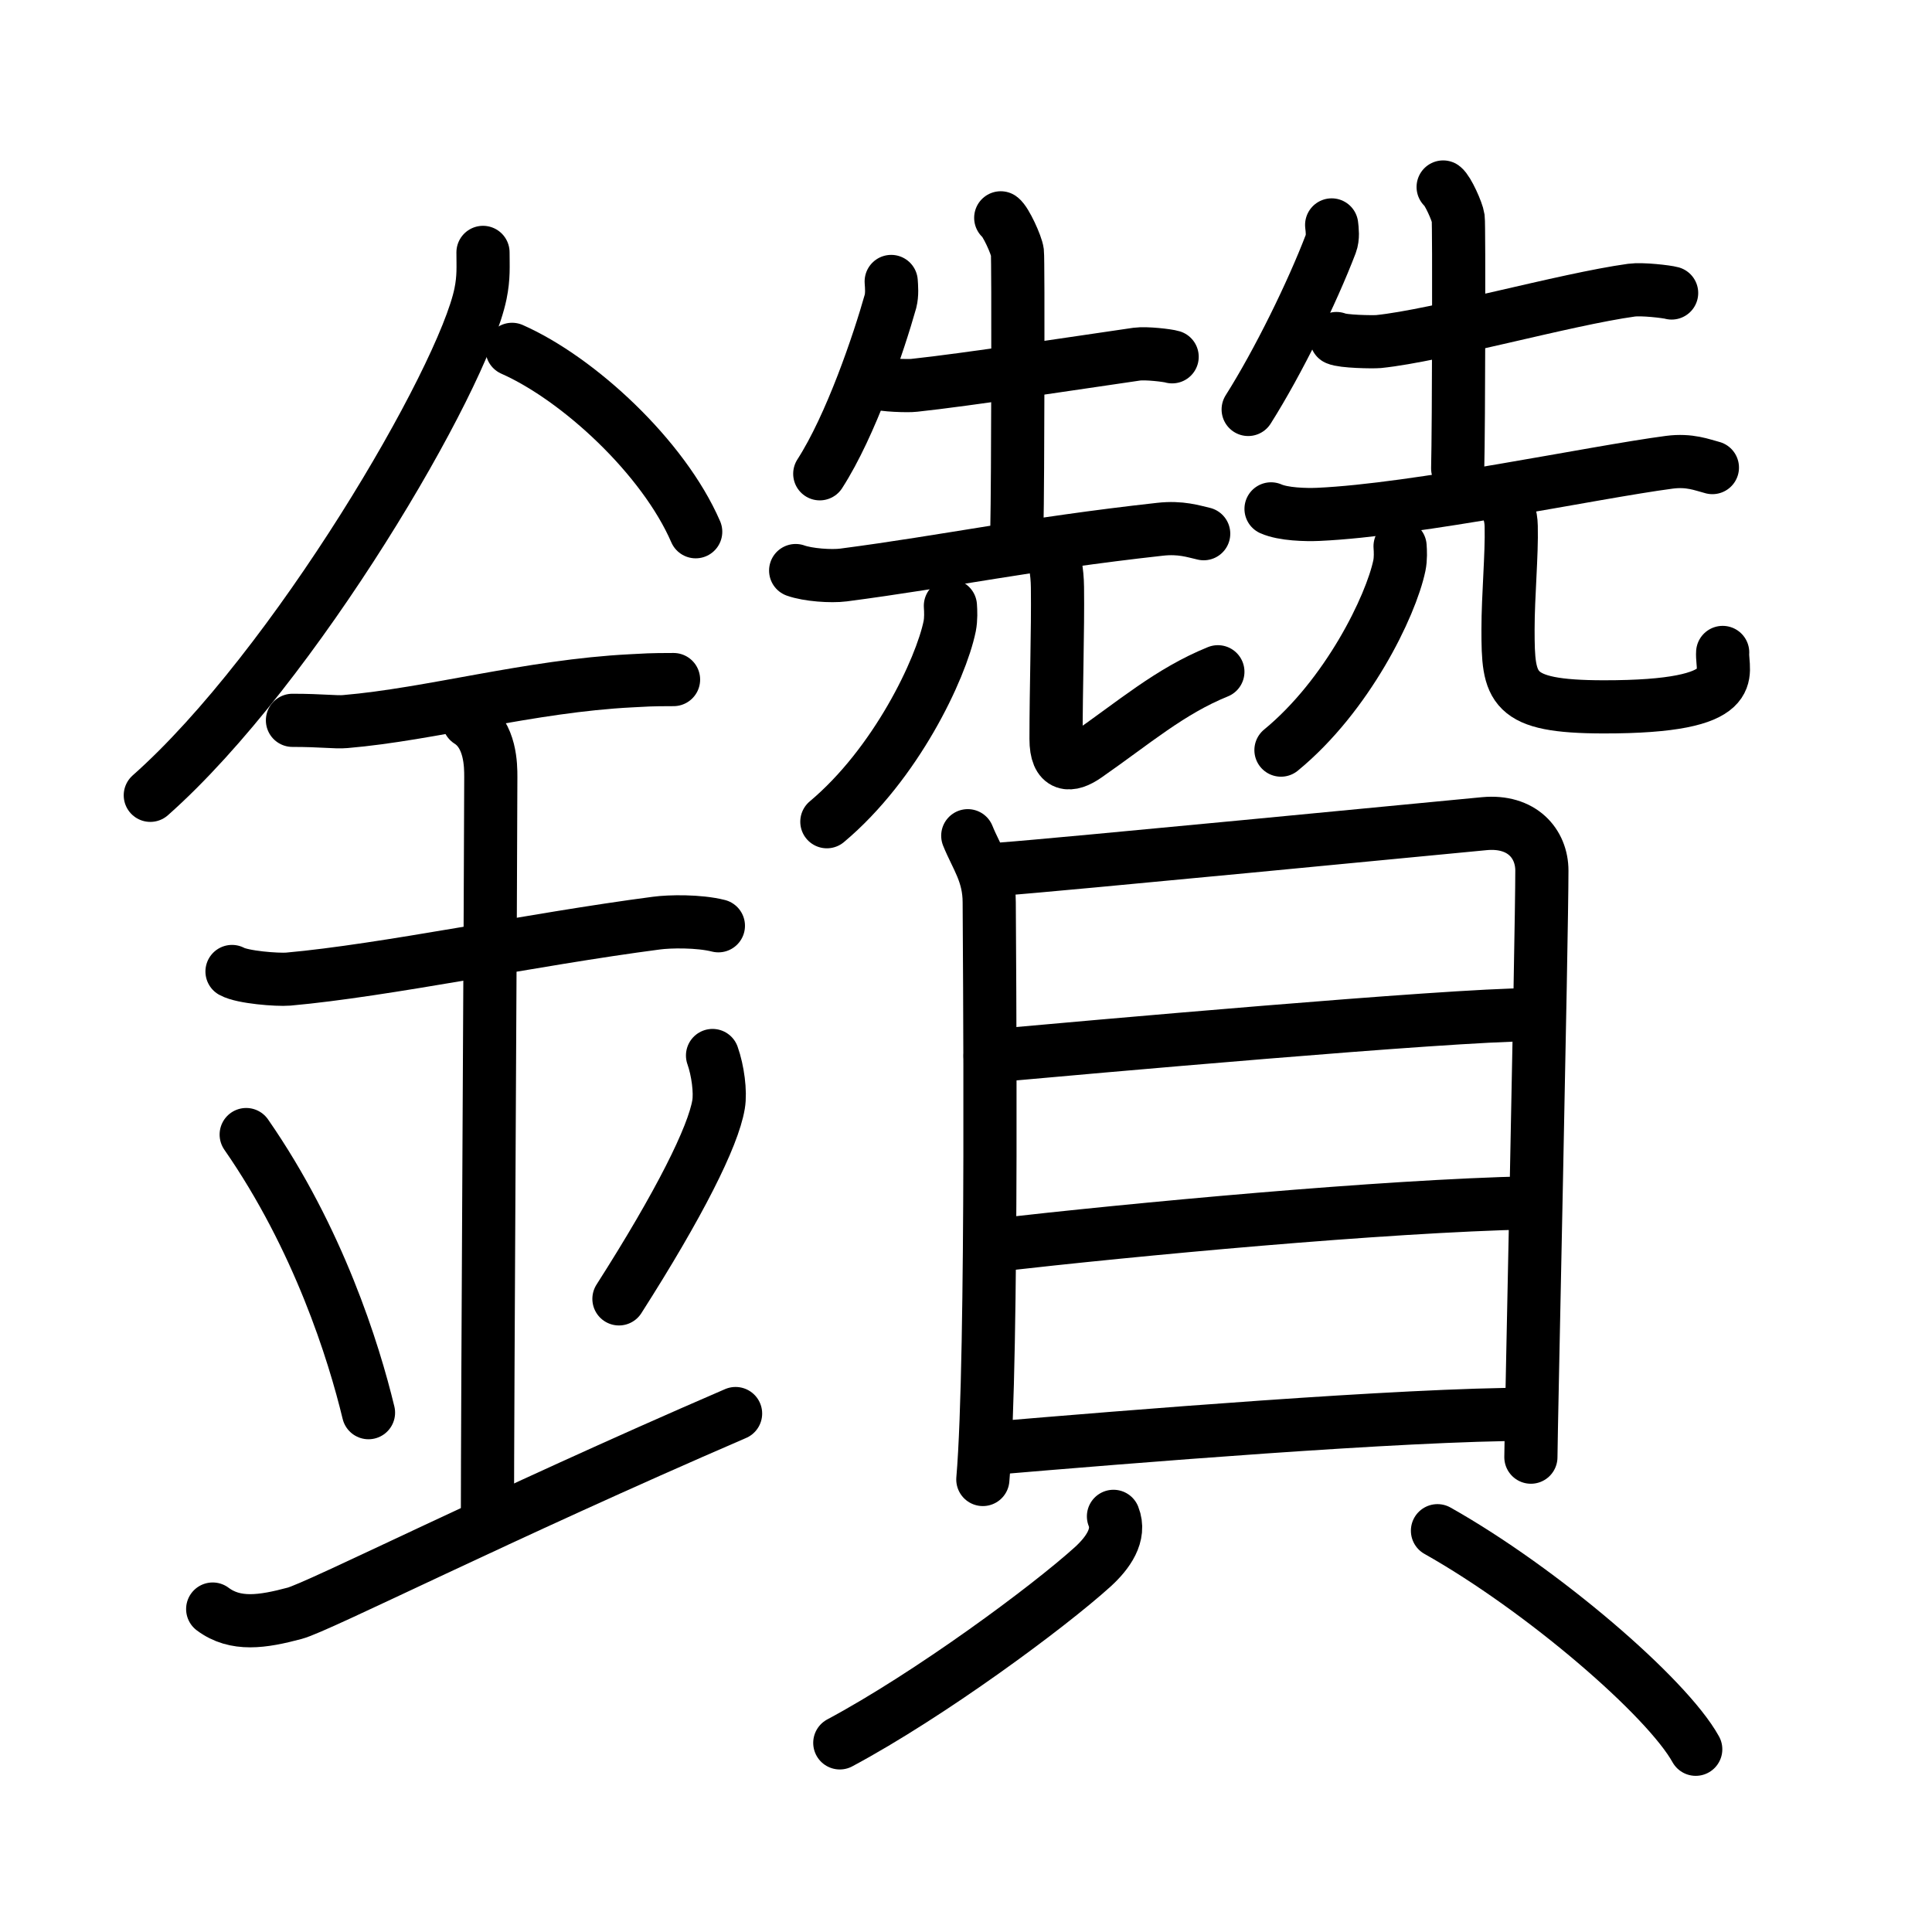 <svg xmlns="http://www.w3.org/2000/svg" width="109" height="109" viewBox="0 0 109 109"><g xmlns:kvg="http://kanjivg.tagaini.net" id="kvg:StrokePaths_0947d" style="fill:none;stroke:#000000;stroke-width:3;stroke-linecap:round;stroke-linejoin:round;"><g id="kvg:0947d" kvg:element="&#38013;"><g id="kvg:0947d-g1" kvg:element="&#37329;" kvg:position="left" kvg:radical="general"><path id="kvg:0947d-s1" kvg:type="&#12754;" d="M27.25,14.24c0,0.78,0.05,1.4-0.14,2.33c-1,4.87-10.5,21.1-18.63,28.3"/><path id="kvg:0947d-s2" kvg:type="&#12756;/&#12751;" d="M28.89,19.71c3.75,1.66,8.54,6.09,10.36,10.29"/><path id="kvg:0947d-s3" kvg:type="&#12752;" d="M16.5,40.64c1.68,0,2.44,0.12,2.98,0.07c4.84-0.41,10.42-2.01,16.12-2.3c0.82-0.04,1-0.07,2.4-0.07"/><path id="kvg:0947d-s4" kvg:type="&#12752;" d="M13.09,54.81c0.59,0.33,2.56,0.48,3.17,0.43C21.75,54.75,30,53,37.04,52.08c0.74-0.1,2.38-0.13,3.49,0.15"/><path id="kvg:0947d-s5" kvg:type="&#12753;a" d="M26.45,40.69c1.24,0.78,1.24,2.52,1.24,3.14c0,4.35-0.19,35.67-0.19,41.98"/><path id="kvg:0947d-s6" kvg:type="&#12756;" d="M13.89,64.01c4.08,5.88,6.07,12.25,6.9,15.69"/><path id="kvg:0947d-s7" kvg:type="&#12754;" d="M40.2,59.55c0.3,0.84,0.46,2.06,0.34,2.76c-0.3,1.81-2.21,5.63-5.62,10.97"/><path id="kvg:0947d-s8" kvg:type="&#12736;/&#12752;" d="M12,90.78c1.28,0.96,2.82,0.72,4.62,0.24c1.33-0.35,11.54-5.51,24.88-11.27"/></g><g id="kvg:0947d-g2" kvg:element="&#36106;" kvg:position="right"><g id="kvg:0947d-g3" kvg:position="top"><g id="kvg:0947d-g4" kvg:element="&#20808;" kvg:position="left"><g id="kvg:0947d-g5" kvg:position="top"><path id="kvg:0947d-s9" kvg:type="&#12754;" d="M50.28,15.88c0.02,0.28,0.06,0.73-0.04,1.12c-0.66,2.34-2.23,7-3.99,9.73"/><path id="kvg:0947d-s10" kvg:type="&#12752;" d="M49.47,21.59c0.31,0.15,1.79,0.19,2.1,0.15c2.93-0.31,9.25-1.28,12.57-1.76c0.52-0.07,1.73,0.07,1.99,0.15"/><path id="kvg:0947d-s11" kvg:type="&#12753;a" d="M56.46,12.29c0.28,0.2,0.89,1.53,0.94,1.94s0.03,13.04-0.03,15.6"/><path id="kvg:0947d-s12" kvg:type="&#12752;" d="M44.89,32.19c0.7,0.25,2,0.34,2.7,0.25c5.89-0.77,10.37-1.75,17.86-2.58c1.17-0.13,1.88,0.12,2.46,0.25"/></g><g id="kvg:0947d-g6" kvg:element="&#20799;" kvg:original="&#20843;" kvg:position="bottom"><g id="kvg:0947d-g7" kvg:element="&#20031;"><path id="kvg:0947d-s13" kvg:type="&#12754;" d="M53.62,34.18c0.02,0.29,0.04,0.74-0.04,1.15c-0.5,2.43-3.04,7.77-6.93,11.03"/></g><path id="kvg:0947d-s14" kvg:type="&#12767;" d="M59.28,30.87c0.21,0.61,0.37,1.33,0.38,2.27c0.03,2.45-0.08,5.65-0.08,8.55c0,1.61,0.81,1.57,1.7,0.95C64,40.75,66,39,68.71,37.9"/></g></g><g id="kvg:0947d-g8" kvg:element="&#20808;" kvg:position="right"><g id="kvg:0947d-g9" kvg:position="top"><path id="kvg:0947d-s15" kvg:type="&#12754;" d="M75.13,12.69c0.03,0.27,0.09,0.7-0.05,1.07c-1.05,2.75-2.97,6.67-4.66,9.34"/><path id="kvg:0947d-s16" kvg:type="&#12752;" d="M75.4,19.1c0.35,0.17,2.03,0.2,2.38,0.17c3.32-0.34,10.51-2.38,14.27-2.9c0.59-0.08,1.97,0.08,2.26,0.16"/><path id="kvg:0947d-s17" kvg:type="&#12753;a" d="M81.42,10.55c0.26,0.19,0.8,1.39,0.85,1.76c0.05,0.37,0.03,11.8-0.03,14.12"/><path id="kvg:0947d-s18" kvg:type="&#12752;" d="M71.71,28.71c0.7,0.31,1.97,0.34,2.66,0.31c5.55-0.25,15.55-2.38,19.81-2.94c1.15-0.15,1.85,0.15,2.43,0.3"/></g><g id="kvg:0947d-g10" kvg:element="&#20799;" kvg:original="&#20843;" kvg:position="bottom"><g id="kvg:0947d-g11" kvg:element="&#20031;"><path id="kvg:0947d-s19" kvg:type="&#12754;" d="M78.99,30.82c0.02,0.27,0.04,0.7-0.04,1.09c-0.48,2.29-2.93,7.33-6.68,10.41"/></g><path id="kvg:0947d-s20" kvg:type="&#12767;" d="M84.83,28.2c0.23,0.4,0.42,0.87,0.43,1.49c0.04,1.61-0.18,3.92-0.18,5.82c0,3.34,0.14,4.36,5.38,4.37c8.01,0.01,6.65-1.9,6.73-3.07"/></g></g></g><g id="kvg:0947d-g12" kvg:element="&#35997;" kvg:position="bottom"><g id="kvg:0947d-g13" kvg:element="&#30446;" kvg:position="top"><path id="kvg:0947d-s21" kvg:type="&#12753;" d="M54.6,47.15c0.49,1.22,1.21,2.13,1.21,3.76c0,1.63,0.23,25.73-0.36,32.56"/><path id="kvg:0947d-s22" kvg:type="&#12757;a" d="M56.63,49.02c2.79-0.2,24.57-2.31,27.11-2.55c2.12-0.2,3.25,1.12,3.25,2.65c0,3.72-0.62,31.87-0.62,33.09"/><path id="kvg:0947d-s23" kvg:type="&#12752;a" d="M55.86,59.58c5.22-0.47,25.97-2.33,30.44-2.33"/><path id="kvg:0947d-s24" kvg:type="&#12752;a" d="M56.09,70.26c7.88-0.9,21.89-2.22,30.25-2.4"/><path id="kvg:0947d-s25" kvg:type="&#12752;a" d="M55.73,81.73c7.88-0.67,23.42-1.94,30.61-1.94"/></g><g id="kvg:0947d-g14" kvg:position="bottom"><path id="kvg:0947d-s26" kvg:type="&#12754;" d="M62.82,85.55c0.42,1.05-0.32,2.07-1.16,2.84c-2.54,2.3-9.2,7.22-14.28,9.94"/><path id="kvg:0947d-s27" kvg:type="&#12756;" d="M81.1,86.36c5.93,3.34,12.95,9.4,14.57,12.33"/></g></g></g></g></g></svg>